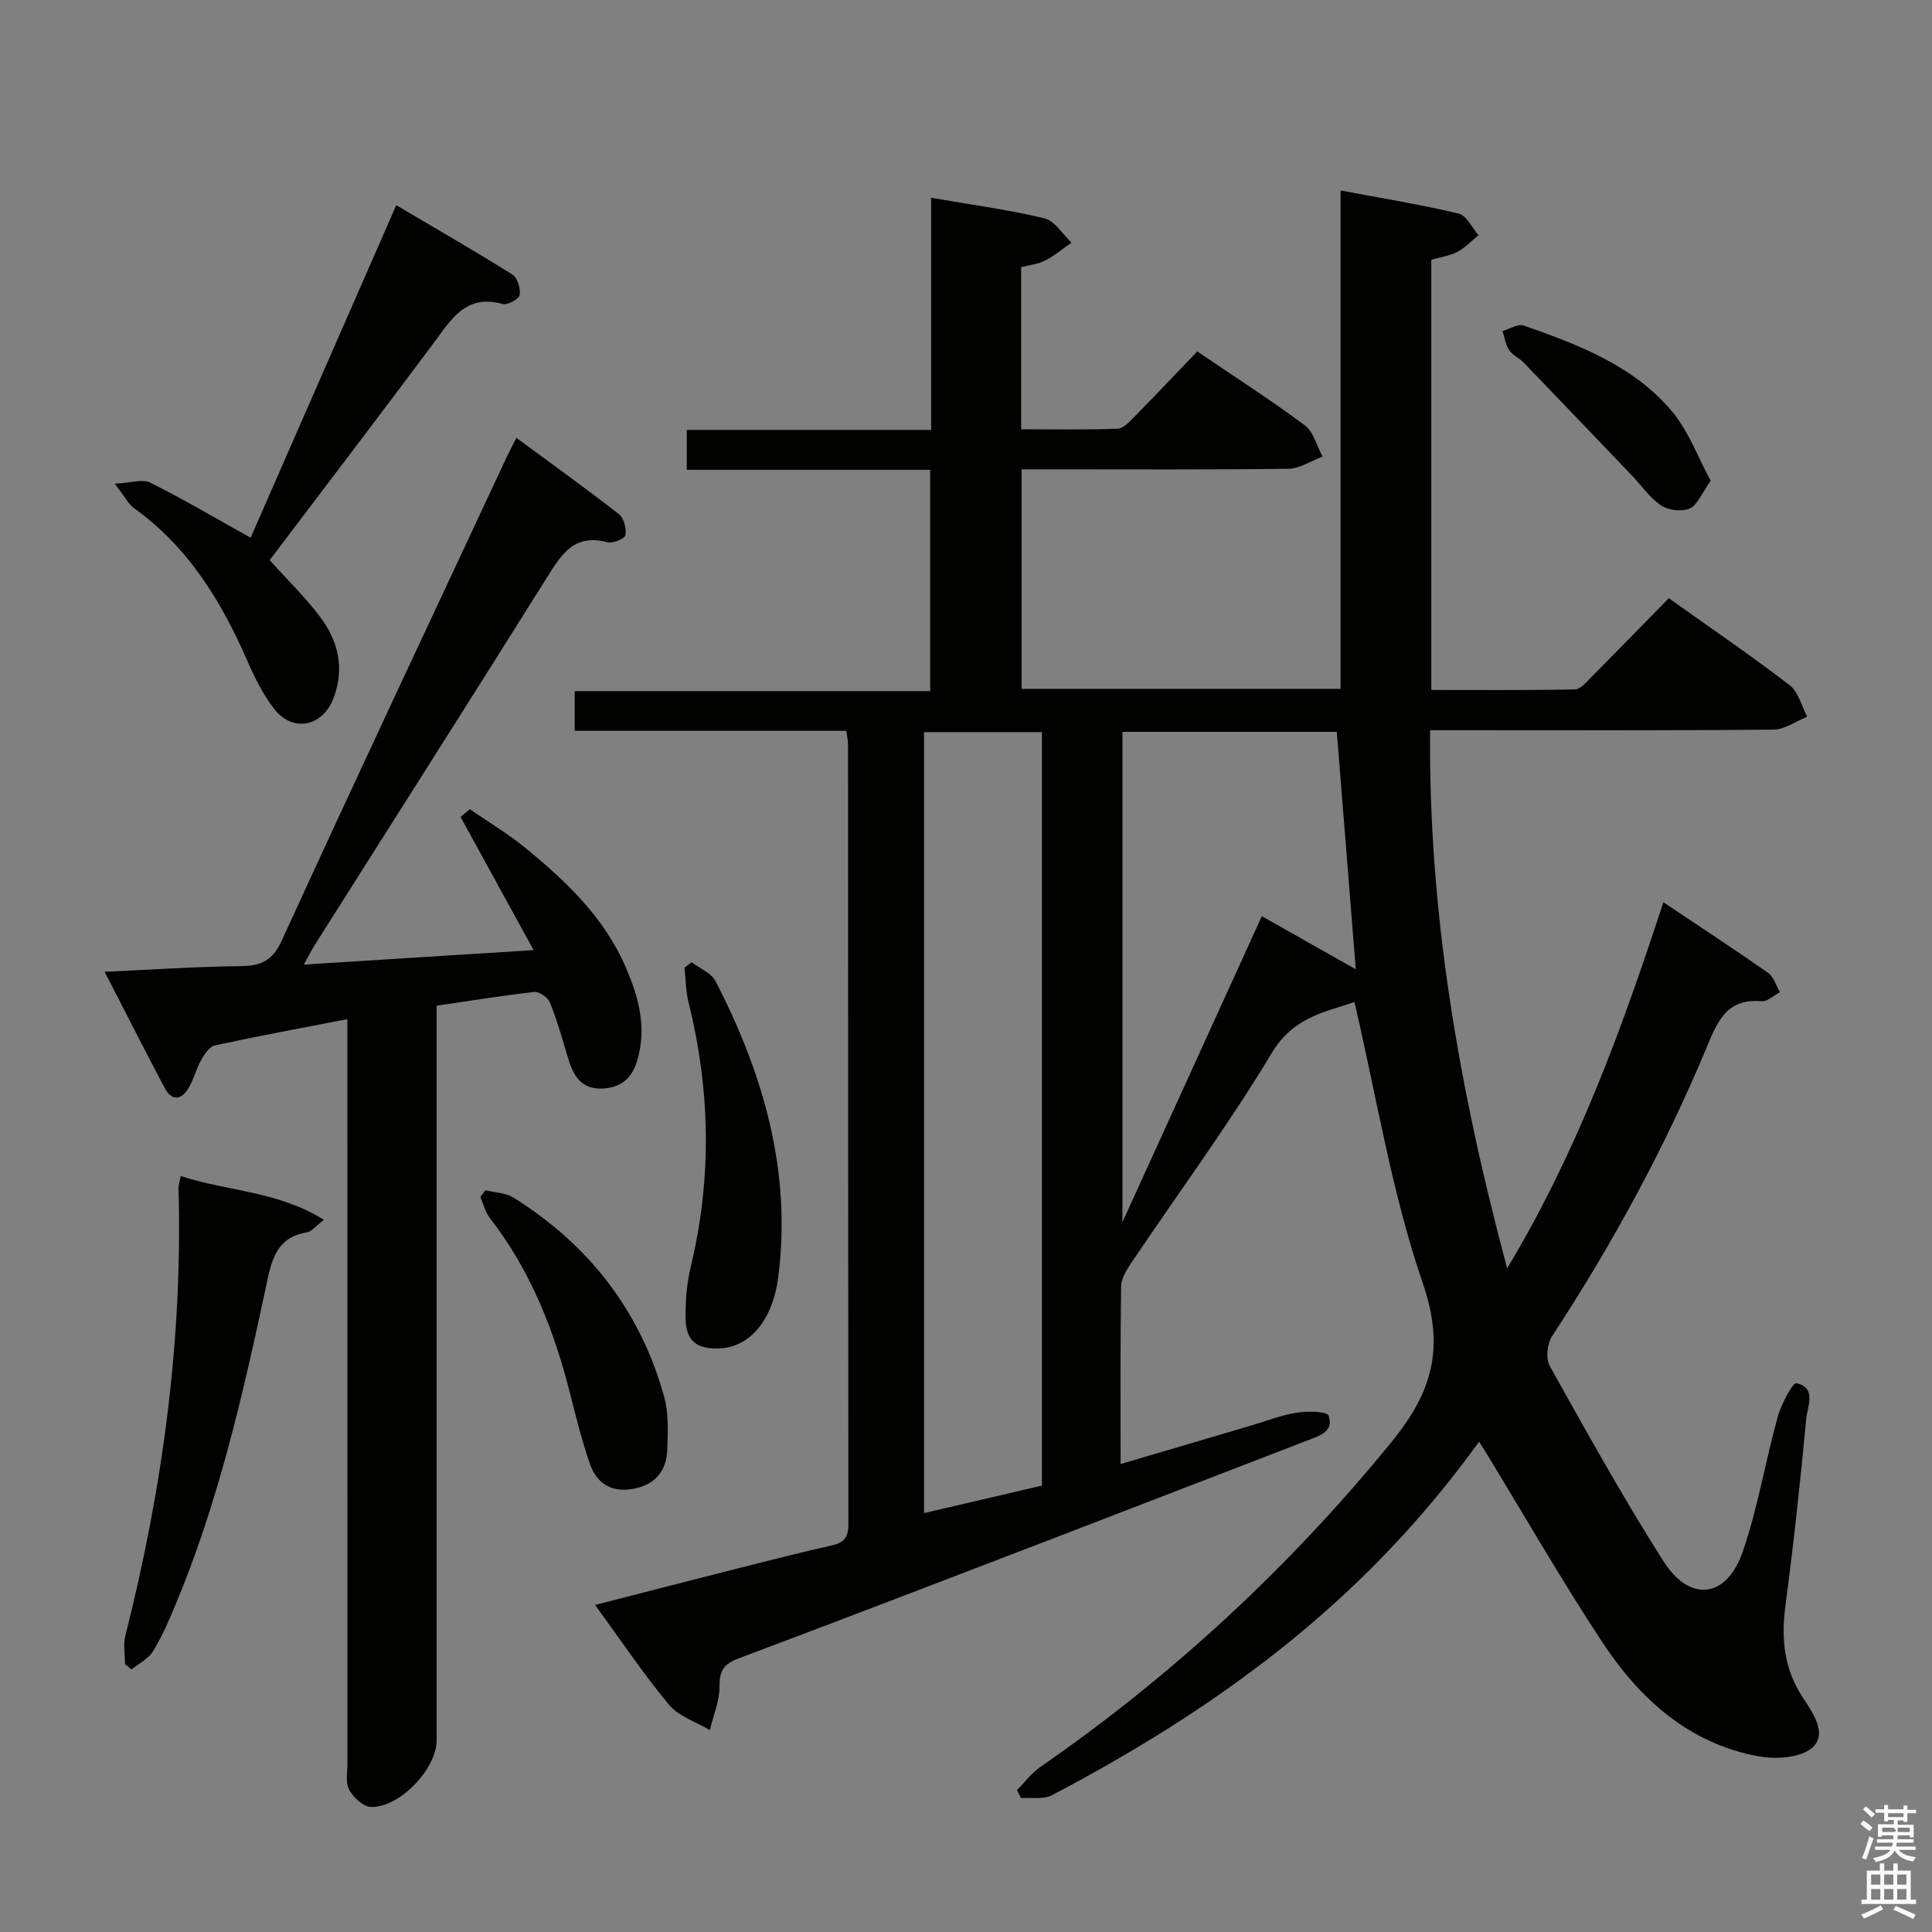 <svg enable-background="new 0 0 400 400" viewBox="0 0 400 400" xmlns="http://www.w3.org/2000/svg"><rect x="0" y="0" width="400" height="400" fill="#808080" stroke="none"/><path d="m385.2 377.6.6-.7c.6.4 1.3.9 1.9 1.5l-.6.7c-.8-.5-1.4-1-1.9-1.5zm.3 7.1c.6-1.4 1.1-2.9 1.5-4.5.3.1.6.3.9.4-.5 1.4-1 2.9-1.5 4.4zm.2-10.1.6-.6c.7.5 1.3 1.1 1.9 1.6l-.7.7c-.6-.6-1.2-1.2-1.8-1.7zm8.4-.8h.8v.9h1.8v.7h-1.8v1.8h-.8v-.3h-1.2v.9h3.3v2.6h-.8v-.4h-2.5c0 .3 0 .6-.1.8h3.4v.7h-3.5c0 .3-.1.6-.1.8h4v.7h-3.5c.7.9 1.9 1.3 3.6 1.5-.2.2-.4.5-.6.9-1.9-.3-3.2-1.1-3.8-2.3-.5 1.1-1.8 2-3.9 2.4-.2-.3-.4-.5-.6-.8 1.9-.4 3.1-.9 3.6-1.7h-3.2v-.7h3.5c.1-.2.1-.5.2-.8h-3.3v-.7h3.4c0-.2 0-.5 0-.8h-2.4v.3h-.8v-2.6h3.3v-.9h-1.2v.3h-.8v-1.8h-1.8v-.7h1.8v-.9h.8v.9h3.2zm-4.4 5.5h2.4c1-.3 0-.6 0-.9h-2.4zm1.2-3.1h3.2v-.8h-3.2zm4.4 2.2h-2.4v.9h2.5v-.9z" fill="#fafafb"/><path d="m389.2 385.8h.9v1.5h1.9v-1.5h.9v1.5h2.7v6h1.1v.9h-11.3v-.9h1.1v-6h2.7zm.2 8.7.5.8c-1.2.6-2.5 1.3-4 1.9-.2-.3-.3-.6-.6-.8 1.6-.6 3-1.3 4.1-1.9zm-2-4.3h1.9v-2.1h-1.9zm0 3.1h1.9v-2.2h-1.9zm2.7-3.1h1.9v-2.1h-1.9zm0 3.1h1.9v-2.2h-1.9zm2.4 1.3c1.4.6 2.7 1.2 4.1 1.8l-.5.9c-1.5-.7-2.8-1.4-4.1-1.9zm2.2-6.5h-1.9v2.1h1.9zm-1.9 5.2h1.9v-2.2h-1.9z" fill="#fafafb"/><g fill="#010100"><path d="m306.23 298.48c-11.17 15.48-23.74 28.68-37.94 40.37-15.62 12.86-32.68 23.48-50.54 32.85-1.74.91-4.21.42-6.34.58-.29-.55-.57-1.1-.86-1.66 1.6-1.6 2.99-3.5 4.82-4.77 27.41-18.99 51.56-41.36 72.69-67.25 8.52-10.44 11.12-19.51 6.5-32.97-6.42-18.7-9.54-38.54-14.14-58.18-5.73 2.04-12.54 2.95-17.08 10.51-8.98 14.96-19.4 29.05-29.15 43.55-.98 1.46-2.06 3.24-2.08 4.89-.18 11.98-.1 23.97-.1 36.71 9.25-2.73 18.06-5.33 26.87-7.92 3.19-.94 6.32-2.19 9.58-2.71 2.22-.35 6.29-.29 6.61.62 1.18 3.31-1.95 4.2-4.48 5.17-17.06 6.55-34.09 13.17-51.15 19.72-22.16 8.51-44.32 17.02-66.54 25.37-2.96 1.11-3.96 2.49-3.93 5.73.03 3.03-1.28 6.07-2 9.11-2.87-1.71-6.45-2.83-8.46-5.25-5.3-6.36-9.92-13.29-15.3-20.66 8.53-2.19 16.61-4.28 24.69-6.33 8.05-2.04 16.08-4.14 24.18-5.96 2.6-.58 3.57-1.61 3.57-4.3-.06-53.82-.05-107.65-.07-161.47 0-.8-.19-1.61-.36-2.92-18.72 0-37.29 0-56.23 0 0-2.92 0-5.32 0-8.22h73.59c0-15.39 0-30.29 0-45.82-16.72 0-33.44 0-50.39 0 0-3.03 0-5.44 0-8.26h50.59c0-16.15 0-31.89 0-48.06 8.25 1.43 15.95 2.45 23.46 4.25 2.15.52 3.75 3.29 5.61 5.03-1.81 1.26-3.52 2.71-5.46 3.71-1.44.74-3.17.91-4.97 1.38v33.56c6.77 0 13.37.13 19.96-.12 1.21-.04 2.5-1.47 3.51-2.5 4.31-4.38 8.53-8.85 12.99-13.5 7.83 5.31 15.23 10.06 22.26 15.3 1.83 1.36 2.49 4.28 3.69 6.48-2.36.87-4.71 2.48-7.09 2.51-16.49.22-32.99.12-49.49.12-1.8 0-3.59 0-5.73 0v45.45h66.03c0-34.16 0-68.22 0-103.19 8.68 1.64 16.64 2.93 24.46 4.79 1.63.39 2.74 2.92 4.1 4.47-1.45 1.18-2.76 2.6-4.38 3.46-1.56.82-3.43 1.06-5.39 1.62v89.08c9.92 0 19.84.09 29.75-.12 1.18-.03 2.43-1.59 3.46-2.62 5.27-5.31 10.49-10.68 15.96-16.26 8.62 6.14 17 11.86 25.03 18.02 1.81 1.39 2.45 4.31 3.63 6.52-2.33.93-4.65 2.65-6.98 2.67-21.66.21-43.32.12-64.99.12-1.8 0-3.61 0-6.11 0-.36 37.84 5.99 74.22 15.95 111.42 14.65-24.38 23.8-49.72 32.34-75.8 7.37 4.93 14.6 9.66 21.67 14.61 1.18.83 1.67 2.64 2.47 4-1.27.67-2.6 2-3.8 1.89-7.25-.66-9.18 4.26-11.43 9.68-8.72 20.92-19.55 40.73-31.97 59.7-1.01 1.54-1.32 4.6-.47 6.12 7.61 13.61 15.18 27.27 23.54 40.42 5.49 8.64 13.11 7.69 16.44-1.99 3.11-9.06 4.66-18.64 7.23-27.9.72-2.6 3.1-7.12 3.87-6.95 4.26.94 2.26 4.87 2.02 7.45-1.2 12.9-2.6 25.78-4.3 38.62-.91 6.88-.27 13.17 3.64 19.07 2.09 3.16 5.1 7.47 1.94 10.3-2.39 2.14-7.53 2.47-11.12 1.81-14.52-2.65-24.71-11.98-32.49-23.81-8.3-12.62-15.84-25.75-23.71-38.65-.44-.71-.89-1.41-1.68-2.69zm-90.51 9.1c0-52.18 0-104.04 0-156-8.32 0-16.35 0-24.41 0v161.69c8.34-1.94 16.34-3.81 24.41-5.69zm64.98-106.9c-1.33-16.68-2.62-32.82-3.93-49.16-14.7 0-29.55 0-44.38 0v101.51c10-21.96 19.39-42.56 28.86-63.34 6.86 3.87 13.18 7.45 19.45 10.99z"/><path d="m21.66 201.2c9.58-.43 18.82-1.07 28.08-1.17 4.27-.05 6.65-1.04 8.62-5.35 15.28-33.4 30.93-66.62 46.48-99.9.56-1.19 1.18-2.35 2.07-4.13 7.25 5.34 14.34 10.44 21.23 15.8 1.03.81 1.6 3 1.35 4.35-.14.74-2.64 1.77-3.76 1.47-6.9-1.86-9.54 2.59-12.58 7.43-15.88 25.38-31.98 50.63-47.98 75.94-.69 1.1-1.27 2.26-2.27 4.07 15.79-1 30.92-1.95 47.58-3-5.3-9.65-10.22-18.62-15.14-27.59.65-.52 1.29-1.04 1.94-1.57 3.84 2.64 7.88 5.04 11.47 7.98 8.41 6.89 16.29 14.35 20.74 24.58 2.54 5.82 4.28 11.81 2.75 18.33-.94 4.02-2.88 6.61-7.26 6.92-4.72.33-6.32-2.73-7.44-6.51-1.12-3.81-2.22-7.64-3.7-11.31-.41-1.03-2.21-2.27-3.24-2.16-6.58.73-13.13 1.81-20.2 2.84v6.6 145.49c0 5.91-7.64 13.98-13.61 13.8-1.58-.05-3.6-1.95-4.48-3.52-.8-1.43-.38-3.57-.38-5.4-.01-49.33-.01-98.66-.01-147.99 0-1.95 0-3.89 0-6.2-9.58 1.86-18.54 3.51-27.43 5.44-1.12.24-2.16 1.8-2.82 2.98-1.05 1.87-1.55 4.05-2.65 5.88-1.49 2.49-3.48 2.67-4.92-.03-4.15-7.86-8.17-15.79-12.44-24.07z"/><path d="m51.89 111.33c9.85-22.5 19.84-45.31 30.15-68.84 8.25 4.87 16.24 9.46 24.04 14.35 1.05.66 1.74 2.91 1.51 4.24-.15.85-2.53 2.14-3.53 1.86-7.7-2.16-10.7 3.3-14.35 8.18-11.24 15.06-22.64 30-33.88 44.85 3.67 4.08 7.36 7.67 10.43 11.72 3.81 5.03 5.13 10.79 2.76 16.94-2.24 5.79-8.34 7.06-12.16 2.25-2.44-3.07-4.21-6.77-5.8-10.4-5.37-12.21-12.17-23.28-23.26-31.23-1.24-.89-2-2.47-4.05-5.11 3.36-.16 5.75-1.01 7.33-.23 6.92 3.46 13.6 7.4 20.81 11.42z"/><path d="m25.88 344.53c0-1.94-.4-3.99.06-5.82 7.71-30.43 11.9-61.27 11.02-92.72-.02-.63.22-1.27.45-2.51 9.67 3.18 20.12 3.1 29.64 9.07-1.72 1.32-2.52 2.43-3.48 2.59-6.63 1.1-7.42 6.17-8.55 11.48-4.78 22.38-9.89 44.68-18.79 65.88-1.35 3.21-2.73 6.45-4.56 9.39-.98 1.57-2.93 2.53-4.45 3.76-.45-.37-.89-.74-1.34-1.12z"/><path d="m143.18 199.21c1.7 1.3 4.11 2.24 4.99 3.96 9.87 19.2 15.76 39.29 12.96 61.21-1.12 8.77-5.73 14.5-12.12 14.79-4.73.21-6.99-1.51-7.07-6.18-.06-3.6.25-7.3 1.09-10.8 4.39-18.27 4.04-36.45-.47-54.63-.58-2.32-.57-4.79-.84-7.19.49-.39.98-.78 1.46-1.16z"/><path d="m100.51 246.42c1.96.49 4.22.53 5.85 1.56 15.57 9.76 26.2 23.41 31.14 41.17.96 3.43.77 7.26.66 10.89-.13 4.23-2.24 7.18-6.66 8.13-4.7 1.01-7.94-.88-9.42-5.23-1.61-4.7-2.82-9.54-4.04-14.36-3.32-13.18-8.22-25.61-16.66-36.45-.93-1.2-1.3-2.85-1.93-4.29.36-.48.71-.95 1.06-1.42z"/><path d="m354.18 99.53c-1.87 2.62-2.73 5.02-4.34 5.74s-4.41.4-5.91-.61c-2.4-1.62-4.14-4.21-6.2-6.36-7.41-7.75-14.82-15.5-22.26-23.22-.91-.95-2.3-1.52-3-2.57-.75-1.14-.96-2.64-1.4-3.98 1.49-.41 3.23-1.54 4.43-1.12 11.3 3.96 22.63 8.26 30.6 17.67 3.49 4.12 5.41 9.55 8.08 14.45z"/></g></svg>